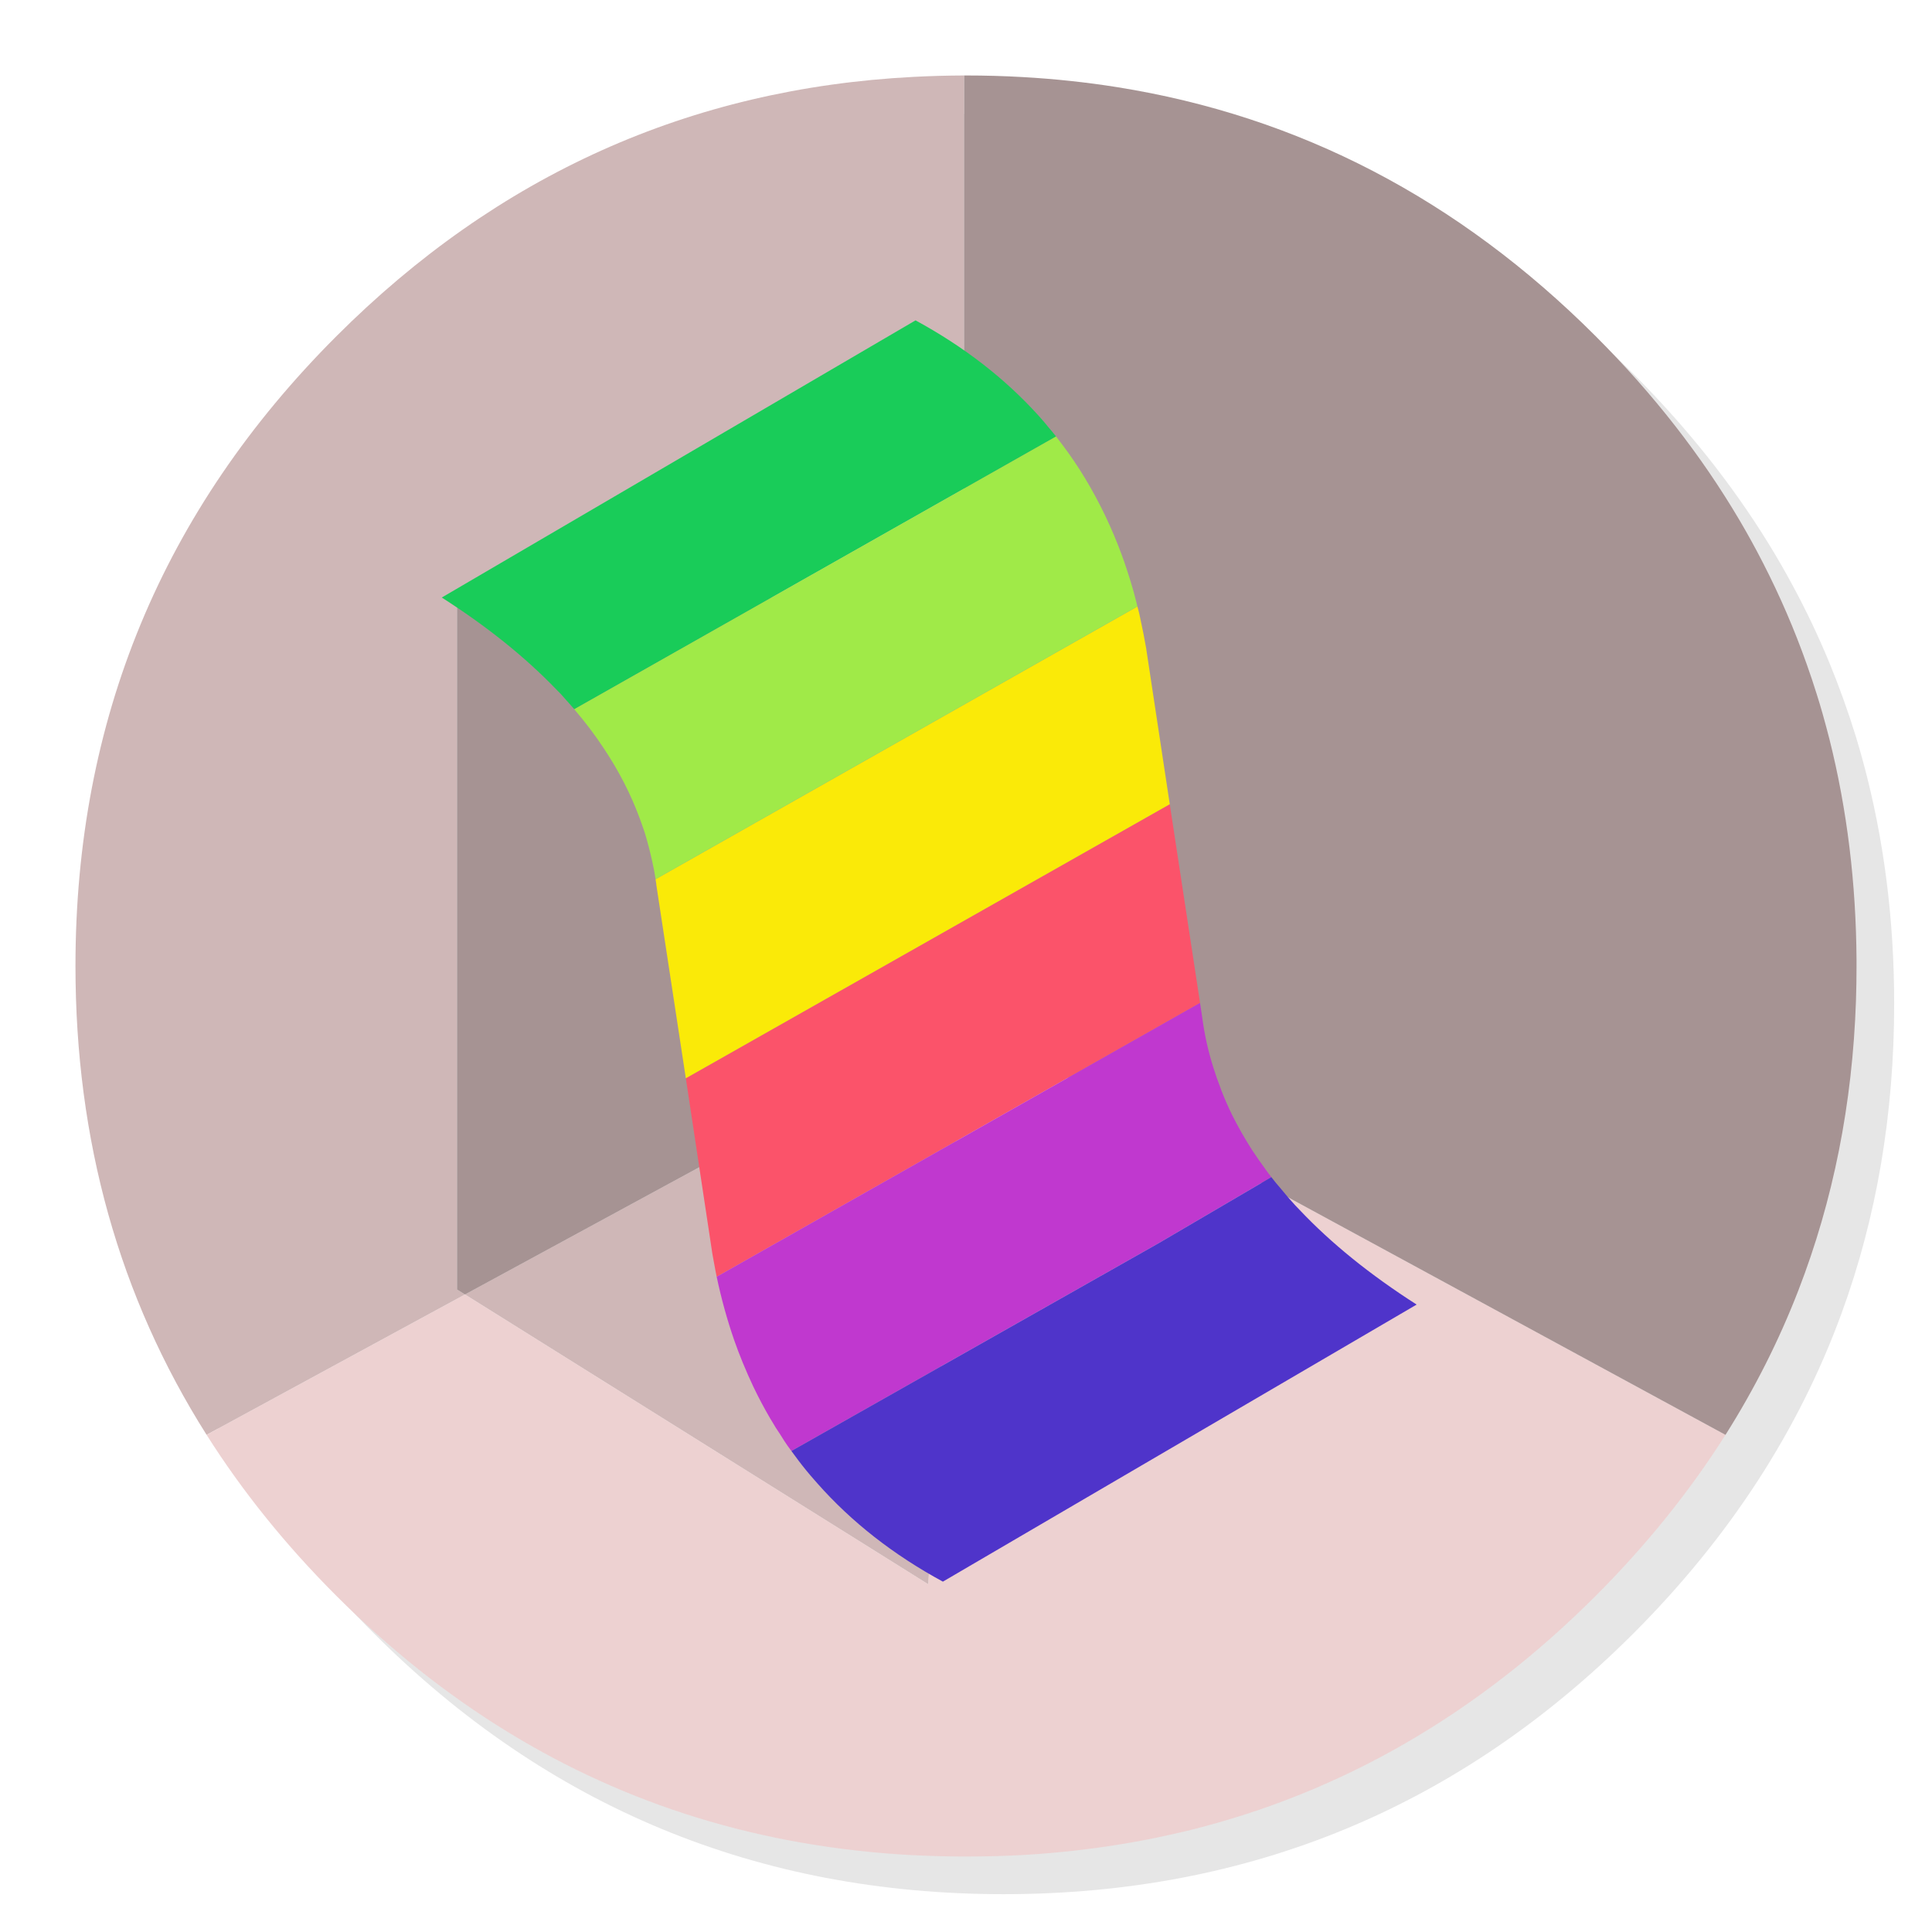 
<svg xmlns="http://www.w3.org/2000/svg" version="1.1" xmlns:xlink="http://www.w3.org/1999/xlink" preserveAspectRatio="none" x="0px" y="0px" width="1024px" height="1024px" viewBox="0 0 1024 1024">
<defs>
<g id="Layer5_0_FILL">
<path fill="#000000" fill-opacity="0.098" stroke="none" d="
M 969.6 351.25
Q 961 330.4 950.2 310.4 944.1 299.05 937.3 288 907.95 240.45 865.75 198.2 727.5 59.95 531.95 59.95 336.45 59.95 198.2 198.2 59.95 336.45 59.95 531.95 59.95 727.5 198.2 865.75 336.45 1003.95 531.95 1003.95 727.5 1003.95 865.75 865.75 941.9 789.55 976.1 696 1003.95 619.75 1003.95 531.95 1003.95 464.6 987.55 404 985.7 397.15 983.65 390.4 977.5 370.45 969.6 351.25 Z"/>
</g>

<g id="Layer3_0_FILL">
<path fill="#CFB7B7" stroke="none" d="
M 510.15 542.9
L 246.45 686.1 492 839.7 510.15 542.9
M 511 529.25
L 510.15 542.9 511 542.45 511 529.25
M 511 316.7
L 511 40
Q 497.4 40.05 484.1 40.75 306.55 49.95 178.25 178.25 40 316.5 40 512 40 650.65 109.5 760.5
L 246.45 686.1 242.25 683.45 242.25 316.7 511 316.7 Z"/>

<path fill="#EDD1D1" stroke="none" d="
M 246.45 686.1
L 109.5 760.5
Q 138 805.55 178.25 845.8 263.05 930.55 369.35 963.35 423.9 980.15 484.1 983.3 484.3 983.3 484.5 983.3 496.65 983.9 509 984 510.5 984 512 984 527.25 984 542.1 983.2 545.6 983 549.05 982.75 579.1 980.6 607.75 975.05 619.55 972.75 631.15 969.9 751.75 939.85 845.8 845.8 886 805.55 914.55 760.5
L 512 541.9 511 542.45 510.15 542.9 492 839.7 246.45 686.1 Z"/>

<path fill="#A69393" stroke="none" d="
M 969.7 392
Q 967.95 385.15 966.05 378.4 964.55 373.1 962.9 367.9 960.4 359.9 957.6 352.05 947.85 324.5 934.45 298.4 928.65 287.05 922.15 276 891.5 224 845.8 178.25 736.8 69.25 592.15 46.2 567.65 42.3 542.1 40.85 527.2 40 512 40 511.5 40 511 40
L 511 316.7 242.25 316.7 242.25 683.45 246.45 686.1 510.15 542.9 511 529.25 511 542.45 512 541.9 914.55 760.5
Q 937.7 723.85 953.15 684 980.9 612.4 983.7 530.5 984 521.3 984 512 984 511 984 510 984 509.5 984 509 983.65 447.7 969.7 392 Z"/>
</g>

<g id="Layer0_0_FILL">
<path fill="#FB536A" stroke="none" d="
M 636.05 531.55
L 620 426.25 363.5 571.5 377.6 664.7
Q 378.35 668.85 379.1 672.9 379.45 674.75 379.85 676.7
L 636.05 531.55 Z"/>

<path fill="#FAEA08" stroke="none" d="
M 607.45 343.4
Q 606.15 335.9 604.55 328.65 603.9 325.15 602.95 321.8 602.9 321.65 602.85 321.45
L 347.5 466
Q 347.45 466.2 347.5 466.35 347.65 467.45 347.85 468.55 347.85 468.7 347.85 468.9
L 363.5 571.5 620 426.25 607.45 343.4 Z"/>

<path fill="#19CC59" stroke="none" d="
M 553 223.2
Q 551.75 221.75 550.5 220.35 523.65 190.65 485.25 169.8
L 234.15 316.7
Q 269.9 339.55 294.6 365.15 295.9 366.5 297.3 367.9 300.9 371.95 304.4 375.9
L 559.75 231.35
Q 557.65 228.7 555.4 226.1 554.25 224.6 553 223.2 Z"/>

<path fill="#A0EA48" stroke="none" d="
M 592.7 289.25
Q 584.2 267.6 572.05 248.6 566.4 239.85 559.95 231.65 559.8 231.45 559.75 231.35
L 304.4 375.9
Q 304.5 376 304.6 376.2 313 386 319.8 396.3 331.9 414.35 339.05 433.7 340.45 437.5 341.75 441.4 344 448.8 345.65 456.35 346.75 461.15 347.5 466
L 602.85 321.45
Q 602.65 320.5 602.4 319.55 600.95 313.7 599.2 308 597.55 302.7 595.8 297.6 594.3 293.35 592.7 289.25 Z"/>

<path fill="#C038CF" stroke="none" d="
M 673.85 623.9
Q 672.15 621.75 670.5 619.45 670.55 619.4 670.5 619.4 668.8 617.1 667.2 614.8 665.35 612.15 663.6 609.5 657.7 600.25 653 590.85 649.8 584.3 647.25 577.7 647.05 577.15 646.9 576.65 644.8 571.3 643.1 565.8 639 552.85 637.2 539.25
L 636.05 531.55 379.85 676.7
Q 383.55 694.2 389.15 710.35 391.25 716.35 393.7 722.3 396.35 728.75 399.3 735 403.5 743.75 408.3 751.95 408.65 752.55 409.1 753.25 411.1 756.75 413.35 760 414.4 761.7 415.5 763.4 415.55 763.45 415.55 763.5 417.4 766.35 419.45 769.05
L 613.95 659 673.85 623.9 Z"/>

<path fill="#4F34CA" stroke="none" d="
M 678.85 630
Q 676.2 627 673.85 623.9
L 613.95 659 419.45 769.05
Q 421.35 771.7 423.35 774.3 427.4 779.65 431.85 784.65 432.5 785.4 433.25 786.25 460.4 816.95 499.75 838.3
L 750.85 691.45
Q 713.8 667.75 688.7 641.15 687.55 640 686.45 638.8 682.45 634.45 678.85 630 Z"/>
</g>
</defs>

<g transform="matrix( 1, 0, 0, 1, 0,0) ">
<use xlink:href="#Layer5_0_FILL"/>
</g>

<g transform="matrix( 1, 0, 0, 1, 0,0) ">
<use xlink:href="#Layer3_0_FILL"/>
</g>

<g transform="matrix( 1, 0, 0, 1, 0,0) ">
<use xlink:href="#Layer0_0_FILL"/>
</g>
</svg>
